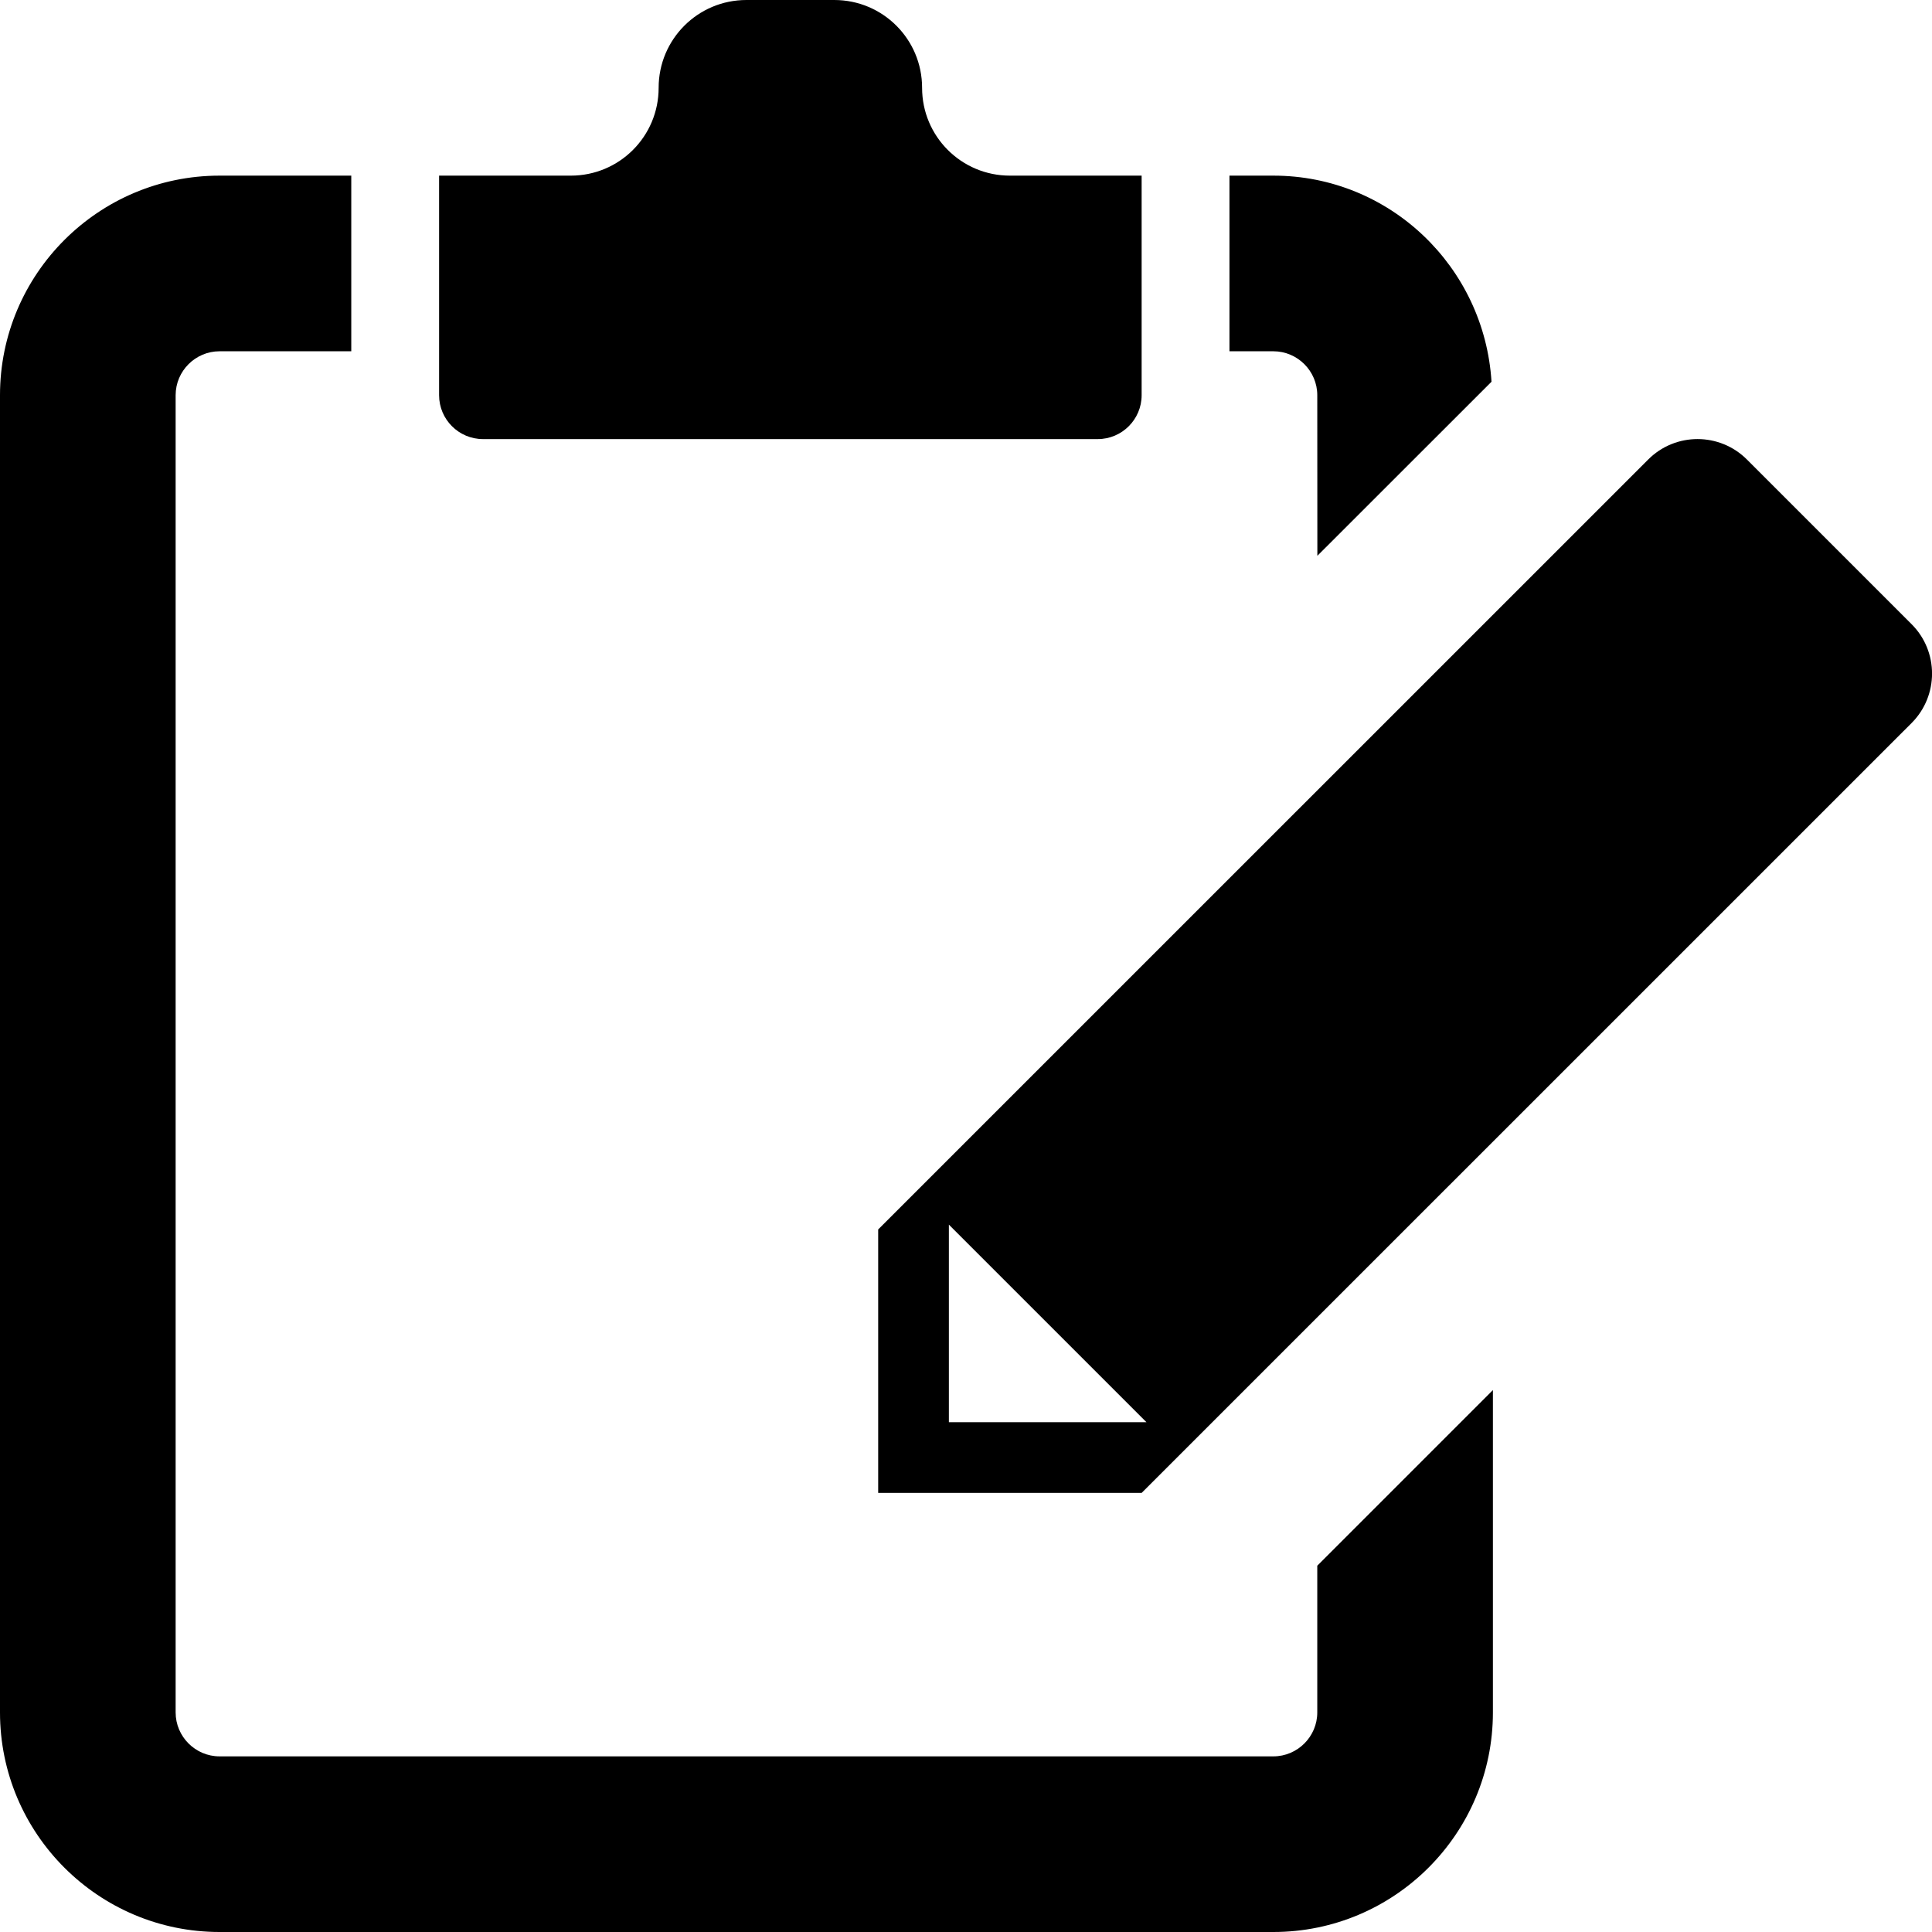 <svg xmlns="http://www.w3.org/2000/svg" xlink="http://www.w3.org/1999/xlink" width="22" height="22" viewBox="0 0 22 22"><path d="M5.5,5 C5.224,5 5,4.776 5,4.5 L5,2 L6.5,2 C7.053,2 7.5,1.553 7.5,1 C7.5,0.447 7.947,0 8.5,0 L9.5,0 C10.053,0 10.5,0.447 10.5,1 C10.5,1.553 10.947,2 11.5,2 L13,2 L13,4.5 C13,4.776 12.776,5 12.5,5 L5.5,5 Z M15,19.5 L15,17.829 L17,15.829 L17,19.5 C17,20.879 15.879,22 14.5,22 L2.5,22 C1.121,22 0,20.879 0,19.5 L0,4.5 C0,3.121 1.121,2 2.5,2 L4,2 L4,4 L2.5,4 C2.225,4 2,4.225 2,4.5 L2,19.5 C2,19.775 2.225,20 2.5,20 L14.5,20 C14.775,20 15,19.775 15,19.5 Z M21.768,7.108 C22.078,7.418 22.078,7.922 21.768,8.233 L13,17 L10,17 L10,14 L18.768,5.233 C19.078,4.922 19.582,4.922 19.893,5.233 L21.768,7.108 Z M10.805,16.195 L13.055,16.195 L10.805,13.945 L10.805,16.195 Z M15,4.5 C15,4.225 14.775,4 14.5,4 L14,4 L14,2 L14.5,2 C15.826,2 16.903,3.04 16.984,4.347 L15.001,6.329 L15,4.5 Z"/></svg>
